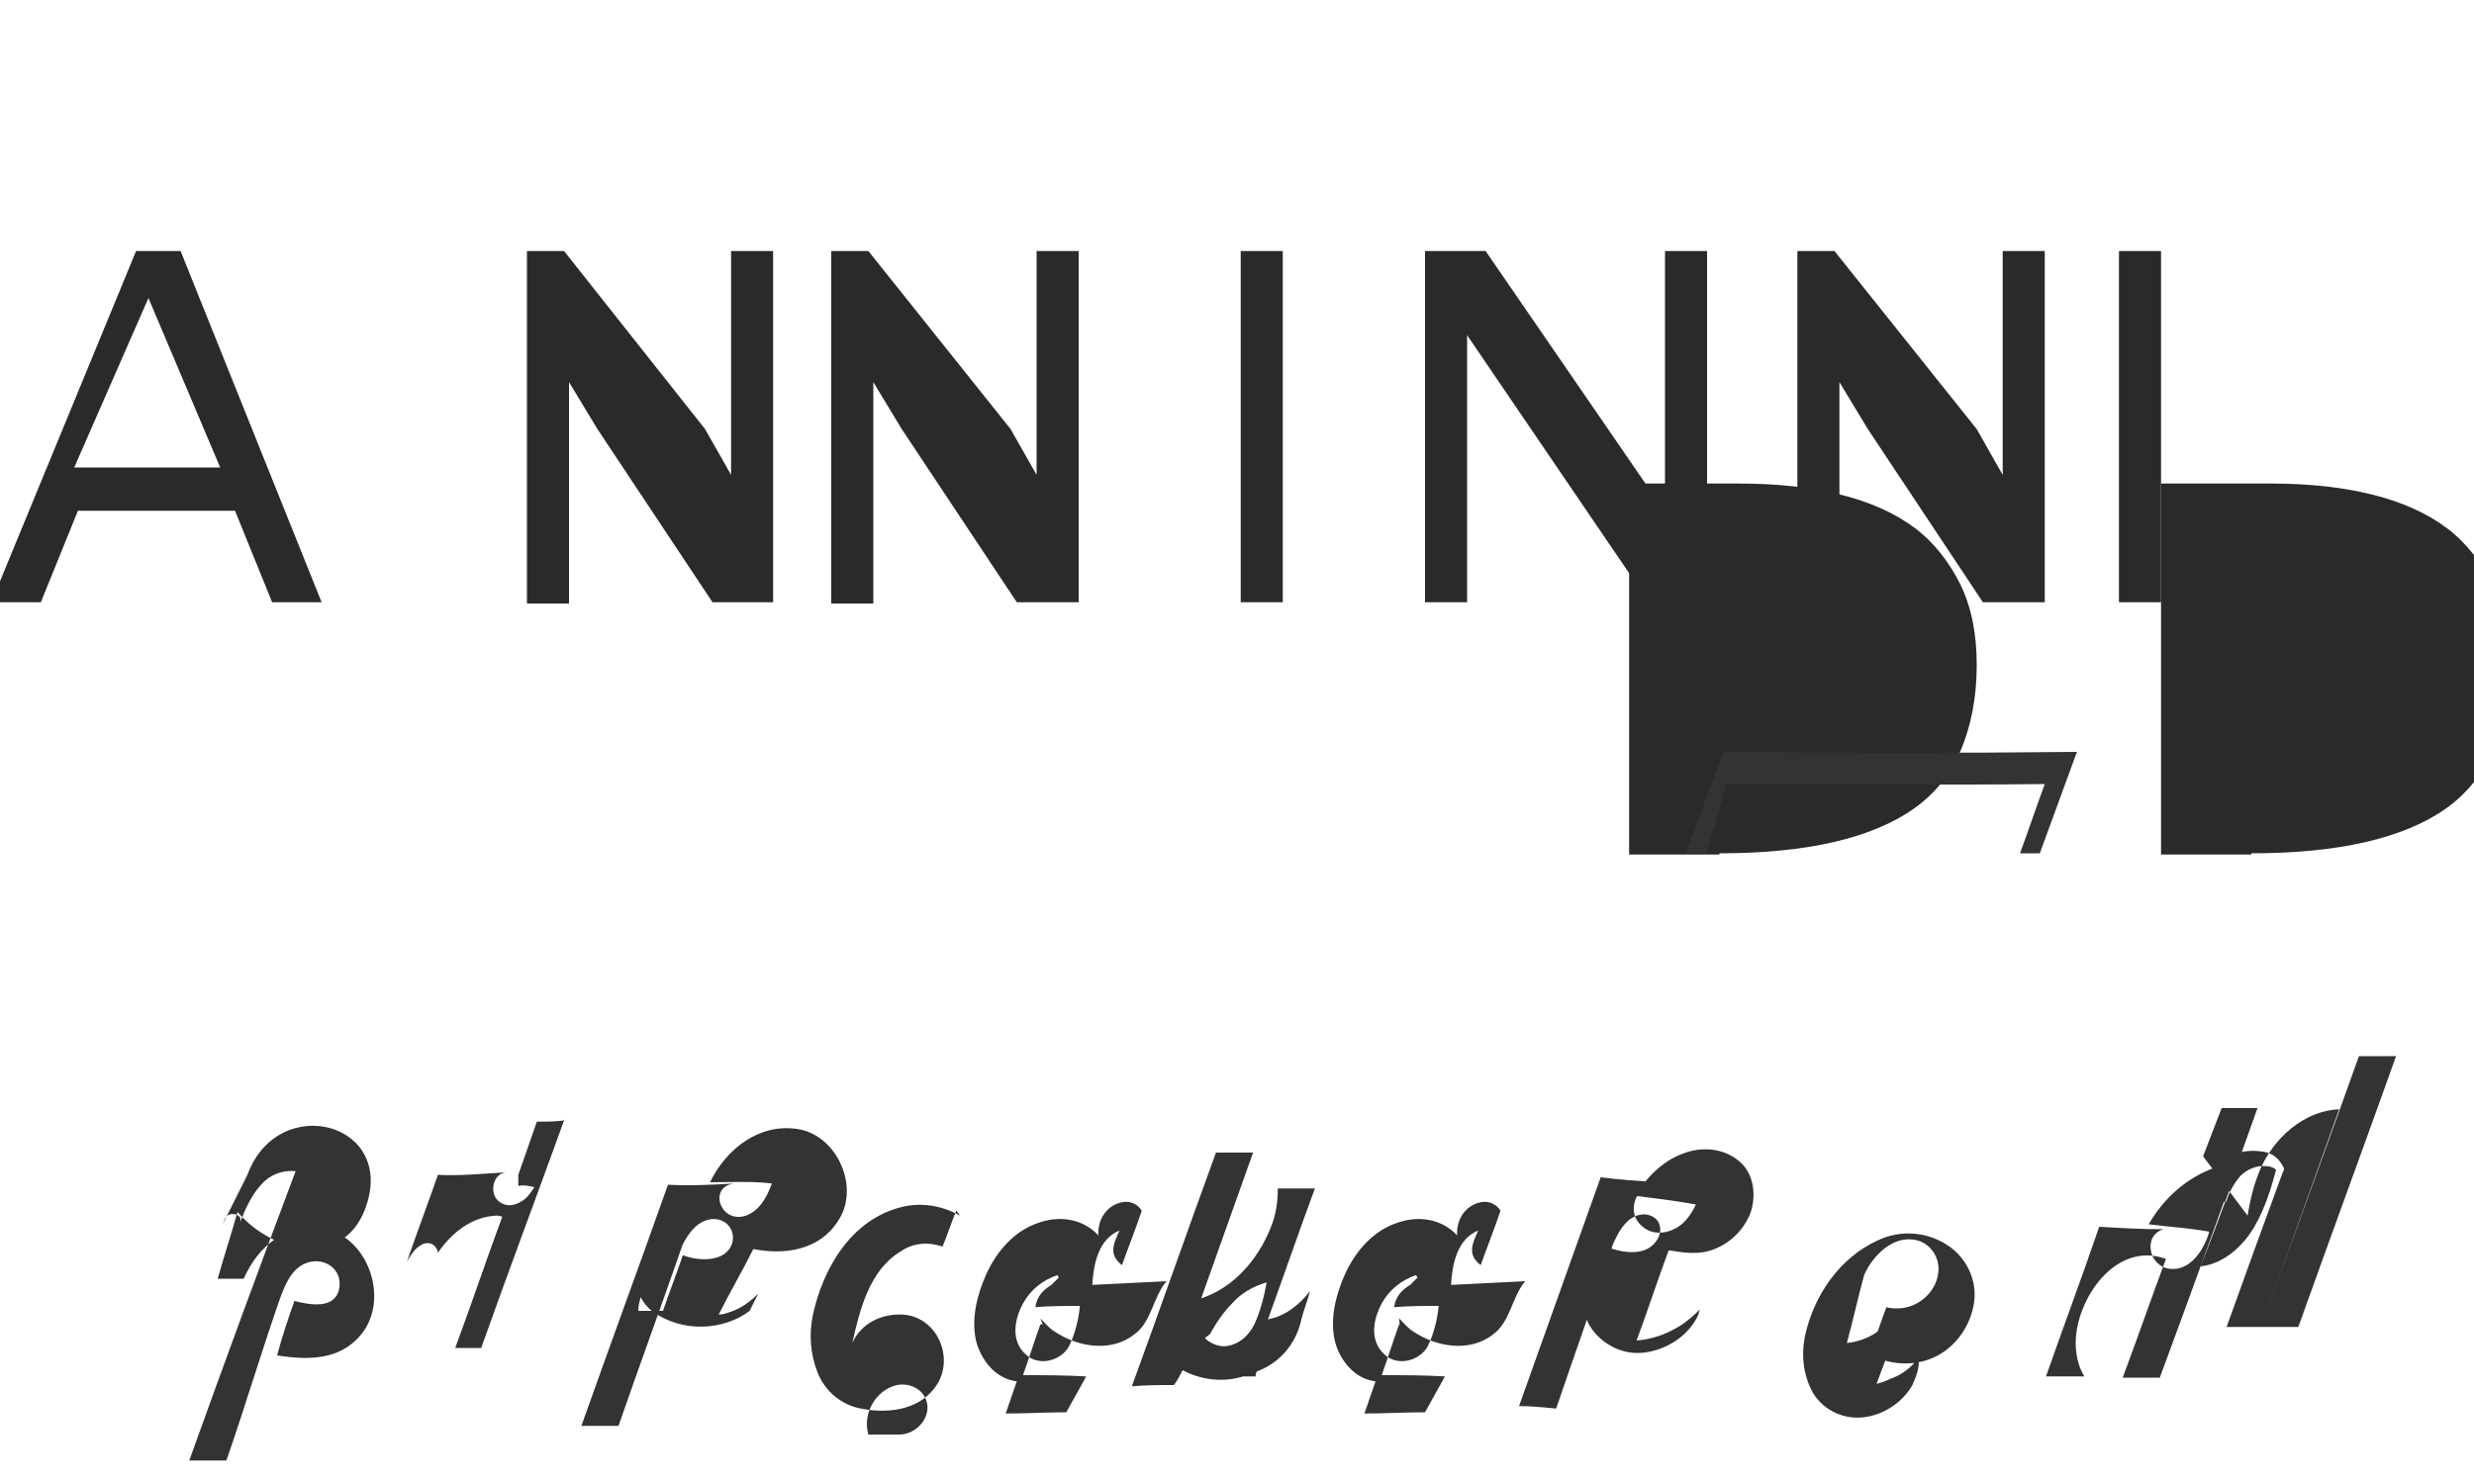 <?xml version="1.0" encoding="UTF-8"?>
<svg xmlns="http://www.w3.org/2000/svg" viewBox="0 0 200 120">
  <!-- Marina 188 Paraty Logo -->
  <g fill="#2A2A2A">
    <path d="M11 20.3h3.6L26 48.7h-4l-3-7.4H6.3l-3 7.4h-4L11 20.3zm6.8 17.5L12 24.1l-6 13.7h11.8zM57.6 48.7l-9.3-14-2.3-3.8v17.9h-3.4V20.3h3L57 34.7l2.1 3.7V20.3h3.4v28.4h-4.9zM82.2 48.7l-9.3-14-2.3-3.8v17.9h-3.4V20.3h3l11.5 14.4 2.1 3.7V20.3h3.4v28.4h-5zM103.7 48.7h-3.4V20.3h3.4v28.4zM133.3 48.7l-14.7-21.6v21.6h-3.4V20.3h4.9l14.5 21.1V20.3h3.4v28.4h-4.7zM160.3 48.7l-9.3-14-2.3-3.8v17.9h-3.4V20.3h3l11.5 14.4 2.1 3.7V20.3h3.4v28.4h-5zM174.7 48.7h-3.4V20.3h3.4v28.4z"/>
    <path d="M139 69c3.5 0 6.6-.3 9.2-.9 2.6-.6 4.8-1.5 6.5-2.7 1.7-1.2 3-2.8 3.8-4.7.8-1.9 1.3-4.2 1.3-6.9 0-2.5-.4-4.6-1.3-6.5-.9-1.8-2.1-3.4-3.7-4.6-1.6-1.2-3.6-2.1-6-2.7-2.4-.6-5.1-.9-8.2-.9h-8.9v30h7.3z"/>
    <path d="M182 69c3.5 0 6.6-.3 9.2-.9 2.6-.6 4.8-1.5 6.5-2.7 1.7-1.2 3-2.8 3.8-4.7.8-1.9 1.3-4.2 1.3-6.9 0-2.5-.4-4.6-1.3-6.5-.9-1.8-2.1-3.4-3.7-4.6-1.6-1.2-3.6-2.1-6-2.7-2.4-.6-5.1-.9-8.2-.9h-8.9v30h7.3z"/>
  </g>
  <g fill="#333333">
    <path d="M20 95c2.5-6.8 12.2-4.2 9.5 2.8-1.8 4.7-7.4 3.6-10.3.2-.5 1.8-1.1 3.6-1.6 5.4h2.1c1.2-2.7 3.5-4.6 6.6-4 3.5.7 5.2 5.7 2.9 8.5-1.7 2.1-4.3 2.1-6.8 1.7.4-1.5.9-3 1.4-4.4 1.2.3 3.2.7 3.6-.9.4-1.7-1.3-2.8-2.8-2.1-1.1.5-1.6 1.8-2 2.9-1.5 4.3-2.8 8.7-4.3 13h-3c2.8-7.8 5.7-15.7 8.6-23.4-1.1-.1-2.1.3-2.8 1.1-.8.9-1.3 2-1.7 3.1.3-.8-.9-.9-1.1-.5-.2.2-.2.4-.3.6z"/>
    <path d="M41.9 95c.5-1.4 1-2.9 1.5-4.3.7 0 1.5 0 2.2-.1-2.2 6.1-4.5 12.2-6.7 18.4h-2.1c1.3-3.5 2.5-7.1 3.8-10.6-.2-.1-.3-.1-.5-.1-2 .1-3.6 1.4-4.7 3-.1-.7-.8-1-1.4-.6-.5.3-.8.8-1.1 1.3.8-2.3 1.7-4.7 2.5-7 1.8.1 3.7-.1 5.5-.2-1.1.1-1.4 1.8-.5 2.4.7.5 1.5.2 2.1-.3.3-.3.5-.6.7-.9-.4-.1-.9-.2-1.3-.1zM53.6 106c.5-1.5 1.1-3 1.6-4.5 1.3.5 3.5.6 4-1 .3-1.2-.7-2.1-1.8-1.9-1.1.2-1.7 1.1-2.2 2-1.7 4.9-3.5 9.8-5.2 14.7h-3c2.3-6.5 4.7-13 7-19.5 1.8.1 3.6 0 5.4-.1-2.2.2-1.2 3.3.9 2.6 1.1-.4 1.7-1.5 2.1-2.6-1.6-.2-3.3-.1-5-.1 1.3-2.7 4-4.8 7.1-4.3 3.2.5 5.1 4.8 3.2 7.5-1.5 2.3-4.3 2.7-6.8 2.2-.9 1.8-1.9 3.5-2.8 5.3.3 0 .6-.1.9-.2.9-.3 1.6-.8 2.3-1.5l-.7 1.4c-2.1 1.6-5.5 1.8-7.9 0-.4-.3-.7-.7-.9-1.1-.1.3-.2.7-.2 1.1z"/>
    <path d="M77.3 97.9c-.4 1-.7 1.9-1.1 2.9-1.2-.4-2.4-.3-3.4.4-2.5 1.5-3.3 4.7-3.9 7.4.7-1.6 2.4-2.4 4.1-2.3 2.9.2 4.3 3.8 2.5 6-1.4 1.8-3.9 2-5.9 1.6-1.6-.3-2.9-1.4-3.5-2.9-.6-1.5-.7-3.1-.4-4.6.8-3.8 3.1-7.8 7.2-8.8 1.6-.4 3.3-.1 4.7.7-.1-.2-.3-.4-.3-.4zm-4.6 18.1c1.4 0 2.6-1.4 2.2-2.7-.3-1-1.4-1.5-2.4-1.3-1.7.4-2.8 2.3-2.3 4 .7 0 1.7 0 2.5 0z"/>
    <path d="M84.1 107.1c-.5 1.4-.9 2.7-1.4 4.1 1.7 0 3.4 0 5.1.1 0 .1-.1.1-.1.2-.5.9-1 1.8-1.5 2.7-1.6 0-3.3.1-4.9.1l.9-2.6c-1.7-.2-2.9-1.7-3.3-3.3-.4-1.8.1-3.7.8-5.3.9-2 2.4-3.7 4.5-4.3 1.6-.5 3.4-.2 4.6 1.1-.1-1.3.7-2.5 2-2.7.6-.1 1.2.2 1.5.7-.5 1.5-1.1 3-1.6 4.4-.4-.3-.7-.7-.7-1.2 0-.6.3-1.1.5-1.6-1.7.7-2.1 2.7-2.2 4.4 2-.1 4-.2 6-.3-1.1 1.3-1.2 3.3-2.6 4.3-1.9 1.5-4.6 1-6.4-.2-.5-.3-.8-.7-1.2-1.1.1.2.1.3.2.5zm1.4-4c-1.2.4-2.2 1.2-2.8 2.3-.7 1.3-1 3 .2 4.1 1 1 2.8.6 3.5-.6.5-1 .8-2.2.9-3.3-1.2 0-2.4 0-3.6.1.1-.8.6-1.4 1.3-1.8.2-.2.4-.4.6-.6-.1-.1-.1-.1-.1-.2z"/>
    <path d="M100.5 111.3c-1.6.5-3.4.3-4.9-.5-.2.4-.4.8-.7 1.2-1.1 0-2.3 0-3.4.1 2.3-6.3 4.5-12.6 6.8-18.9h3c-1.4 3.9-2.8 7.9-4.2 11.8.2-.1.3-.1.5-.2 2.5-1 4.4-3.4 5.3-6 .3-.9.4-1.8.4-2.7h3c-1.3 3.5-2.5 7-3.8 10.6.2-.1.5-.1.7-.2 1.1-.4 2-1.2 2.7-2.1-.2.8-.5 1.5-.7 2.3-.4 1.9-1.7 3.5-3.6 4.2-.1.2-.1.3-.1.4zm-3.1-3.1c.5.5 1.3.8 2 .6.9-.2 1.6-.9 2-1.7.5-1.1.8-2.3 1-3.4-1.1.3-2.1.9-2.8 1.7-.7.7-1.3 1.6-1.8 2.5l-.4.3z"/>
    <path d="M113.1 107.1c-.5 1.4-.9 2.7-1.4 4.1 1.7 0 3.4 0 5.1.1 0 .1-.1.1-.1.2-.5.9-1 1.8-1.5 2.7-1.6 0-3.3.1-4.9.1l.9-2.6c-1.7-.2-2.9-1.7-3.3-3.3-.4-1.8.1-3.7.8-5.3.9-2 2.4-3.7 4.5-4.3 1.6-.5 3.4-.2 4.6 1.1-.1-1.3.7-2.5 2-2.7.6-.1 1.2.2 1.5.7-.5 1.5-1.1 3-1.6 4.4-.4-.3-.7-.7-.7-1.2 0-.6.3-1.1.5-1.6-1.7.7-2.1 2.7-2.2 4.4 2-.1 4-.2 6-.3-1.1 1.3-1.2 3.3-2.6 4.3-1.9 1.5-4.6 1-6.4-.2-.5-.3-.8-.7-1.2-1.1.0.2.1.4.0.6zm1.4-4c-1.2.4-2.2 1.2-2.8 2.3-.7 1.3-1 3 .2 4.1 1 1 2.8.6 3.5-.6.5-1 .8-2.2.9-3.3-1.2 0-2.4 0-3.6.1.1-.8.6-1.4 1.3-1.8.2-.2.4-.4.6-.6-.1-.1-.1-.1-.1-.2z"/>
    <path d="M128.1 105.7c.6-1.6 1.2-3.3 1.7-4.9 1.3.5 3.3.9 4.2-.6.3-.5.3-1.2-.1-1.6-.4-.4-1-.5-1.6-.3-1 .4-1.5 1.4-1.9 2.3-1.5 4.4-3.1 8.9-4.6 13.3-1-.1-2-.2-3-.2 2.2-6.2 4.4-12.3 6.6-18.5 1.6.2 3.1.3 4.7.4-1.8.1-2.8 2.4-1.3 3.6.7.6 1.7.6 2.5.2.9-.4 1.4-1.2 1.8-2-1.6-.3-3.3-.5-4.9-.7.9-1.5 2.2-2.8 3.8-3.4 1.5-.6 3.3-.5 4.6.6 1.2 1 1.4 2.8.9 4.2-.5 1.3-1.6 2.4-2.9 2.9-1.2.5-2.5.3-3.7.1-.9 2.4-1.7 4.9-2.6 7.3 1.1-.1 2.1-.4 3-.9.8-.4 1.5-1 2.1-1.6 0 .1-.1.3-.1.4-.8 1.8-2.8 3-4.7 3.1-1.7.1-3.4-.9-4.2-2.4-.2-.4-.3-.9-.3-1.3z"/>
    <path d="M153.2 107.9c-.5 1.3-1 2.7-1.5 4 .4-.1.7-.2 1.1-.4.9-.3 1.7-.9 2.3-1.7.1.8-.2 1.5-.5 2.2-.8 1.4-2.3 2.4-3.9 2.6-1.6.2-3.2-.5-4.1-1.9-.8-1.4-1-3-.7-4.6.7-3.3 2.8-6.4 5.9-7.8 1.9-.9 4.1-.7 5.8.5 1.4 1 2.2 2.7 2 4.4-.2 1.7-1.2 3.3-2.6 4.2-1.7 1.1-3.9 1.1-5.7.2-.2.3-.3.6-.5.9.2-.3.3-.6.3-.9.5-1.3.9-2.6 1.4-3.9.3.1.6.1.9.1 1.7 0 3.2-1.4 3.3-3 .1-1.1-.6-2.2-1.7-2.5-1.9-.5-3.6 1.2-4.3 2.8-.5 1.8-.9 3.7-1.4 5.5 1-.1 2-.5 2.7-1.1.5-.4.9-.9 1.1-1.6z"/>
    <path d="M178.1 93.5c.5-1.3 1-2.6 1.5-3.9 1 0 1.9 0 2.9 0-2.6 7.3-5.2 14.5-7.9 21.8-1 0-2 0-3 0 1.2-3.2 2.3-6.4 3.5-9.6-4.1-1.5-7.3 3.3-7.3 6.8 0 .9.2 1.9.7 2.7-1 0-2 0-3.1 0 1.4-4 2.9-8 4.3-12.1 1.7.1 3.5.2 5.2.2-1.7.5-1.2 3 .5 3.2 1.7.2 2.8-1.6 3.2-3-1.6-.3-3.3-.4-4.9-.6 1.2-2.1 3.1-3.8 5.4-4.6.6-.2 1.2-.3 1.9-.3-1 2.8-2 5.5-3.1 8.3 1.9-.2 3.5-1.7 4.4-3.3.8-1.4 1.3-3 1.7-4.5-.2-.2-.5-.3-.8-.3-.8-.1-1.6.3-2.1.8-.5.6-.9 1.3-1.1 2-.1.1-.2.1-.3 0-.6-.6-.7-1.6-.4-2.4.3-.6.8-1.1 1.4-1.4.8-.3 1.8-.3 2.6-.1.6.2 1 .6 1.3 1.2.1.1 0 .3-.1.5-1.5 4.1-3 8.2-4.5 12.4.9 0 1.9 0 2.8 0 2.6-7.3 5.3-14.6 7.9-21.9 1 0 2 0 3 0-2.6 7.3-5.3 14.6-7.9 21.9h-3c2.1-5.9 4.2-11.7 6.3-17.6-2.8.1-5.3 2.3-6.4 4.9-.5 1.2-.8 2.4-1 3.7z"/>
    <path d="M137.9 69c-.5 0-1.1 0-1.6 0 1-2.7 2-5.5 3-8.2 9.5.1 19.1.1 28.6 0-1 2.7-2 5.5-3 8.2-.5 0-1.1 0-1.6 0 .7-1.9 1.3-3.7 2-5.6-8.6.1-17.2 0-25.8 0-.4 1.9-1 3.7-1.6 5.6z"/>
  </g>
</svg> 